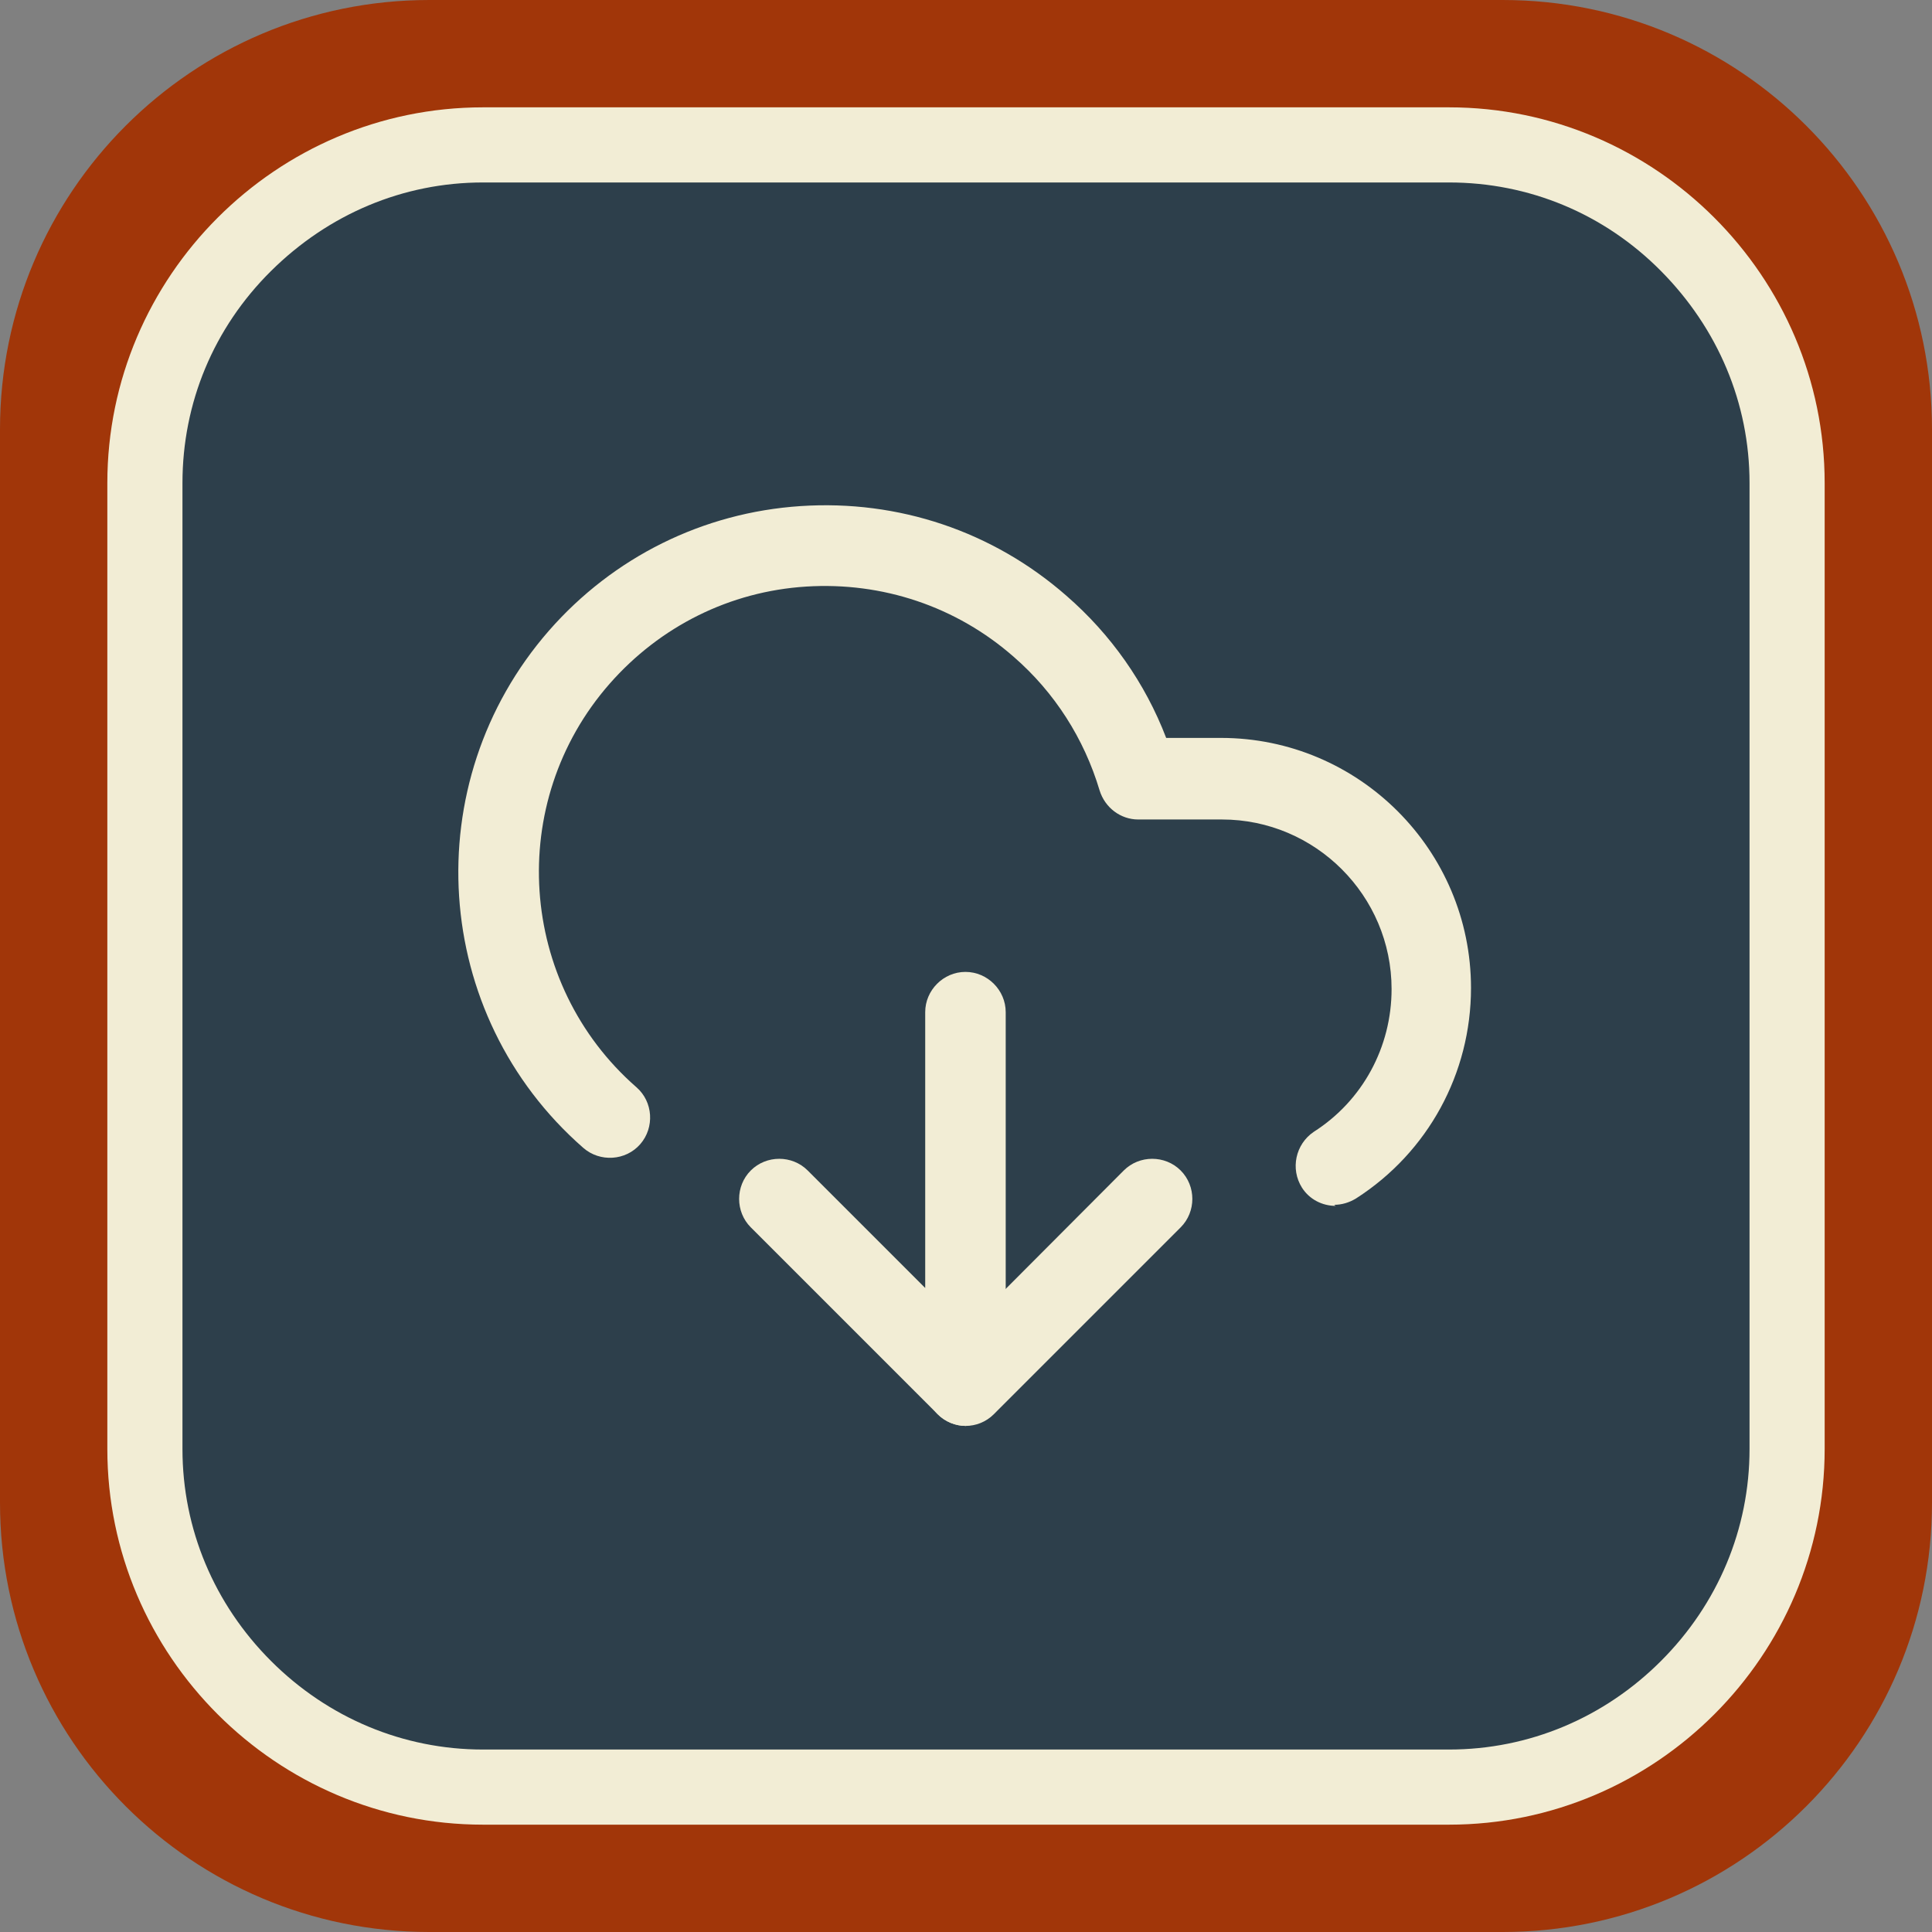 <svg xmlns="http://www.w3.org/2000/svg" width="360" height="360"><rect width="100%" height="100%" fill="#808080" stroke="none"/><defs><style>.cls-3{fill:#f2edd5}</style></defs><g id="Ebene_2"><g id="bg"><path d="M80 0h200c44.2 0 80 35.8 80 80v200c0 44.2-35.8 80-80 80H80c-44.2 0-80-35.8-80-80V80C0 35.8 35.8 0 80 0" style="fill:#a13609"/><path d="M95 25h170c38.7 0 70 31.3 70 70v170c0 38.7-31.3 70-70 70H95c-38.7 0-70-31.3-70-70V95c0-38.7 31.3-70 70-70" style="fill:#2d3f4b"/></g><path id="frame" d="M270 34c14.9 0 28.9 5.8 39.5 16.5S326 75.1 326 90v180c0 14.9-5.9 28.9-16.5 39.5S284.9 326 270 326H90c-14.9 0-28.9-5.9-39.5-16.5S34 284.9 34 270V90c0-14.9 5.8-28.9 16.5-39.5S75.1 34 90 34zm0-14H90c-38.5 0-70 31.5-70 70v180c0 38.5 31.5 70 70 70h180c38.5 0 70-31.5 70-70V90c0-38.5-31.5-70-70-70" class="cls-3"/><path d="M233.9 250.7h46.9v20.5h-46.9z" style="fill:none"/><path d="M180 265.7c-2 0-3.9-.8-5.3-2.2l-34.8-34.8c-2.9-2.9-2.9-7.7 0-10.6 2.9-2.9 7.7-2.9 10.6 0l21.9 21.9v-51.4c0-4.1 3.4-7.5 7.5-7.5s7.5 3.4 7.5 7.5v69.5c0 3-1.8 5.8-4.6 6.9-.9.4-1.9.6-2.9.6Z" class="cls-3"/><path d="M180 265.7c-1.9 0-3.8-.7-5.3-2.2-2.9-2.9-2.9-7.7 0-10.6l34.7-34.8c2.9-2.9 7.7-2.9 10.6 0s2.9 7.7 0 10.6l-34.8 34.8c-1.5 1.5-3.4 2.2-5.3 2.2Z" class="cls-3"/><path d="M248.9 224.7c-2.5 0-4.9-1.2-6.3-3.4-2.2-3.5-1.2-8.1 2.2-10.4 9.1-5.8 14.5-15.8 14.5-26.6 0-17.4-14.2-31.6-31.6-31.6h-15.6c-3.3 0-6.2-2.2-7.2-5.4-2.9-9.7-8.4-18.3-16-24.9-10.7-9.4-24.5-14-38.7-13.1-14.2.9-27.2 7.4-36.6 18.1-19.4 22.1-17.1 55.9 5 75.2 3.1 2.7 3.4 7.5.7 10.6-2.7 3.1-7.5 3.4-10.6.7-28.4-24.8-31.2-68-6.4-96.4 12-13.7 28.7-22 46.9-23.2 18.2-1.2 35.8 4.7 49.5 16.7 8.3 7.2 14.7 16.3 18.6 26.5h10.2c25.7 0 46.6 20.9 46.6 46.6 0 15.9-8 30.6-21.4 39.2-1.3.8-2.7 1.2-4.1 1.2Z" class="cls-3"/></g></svg>